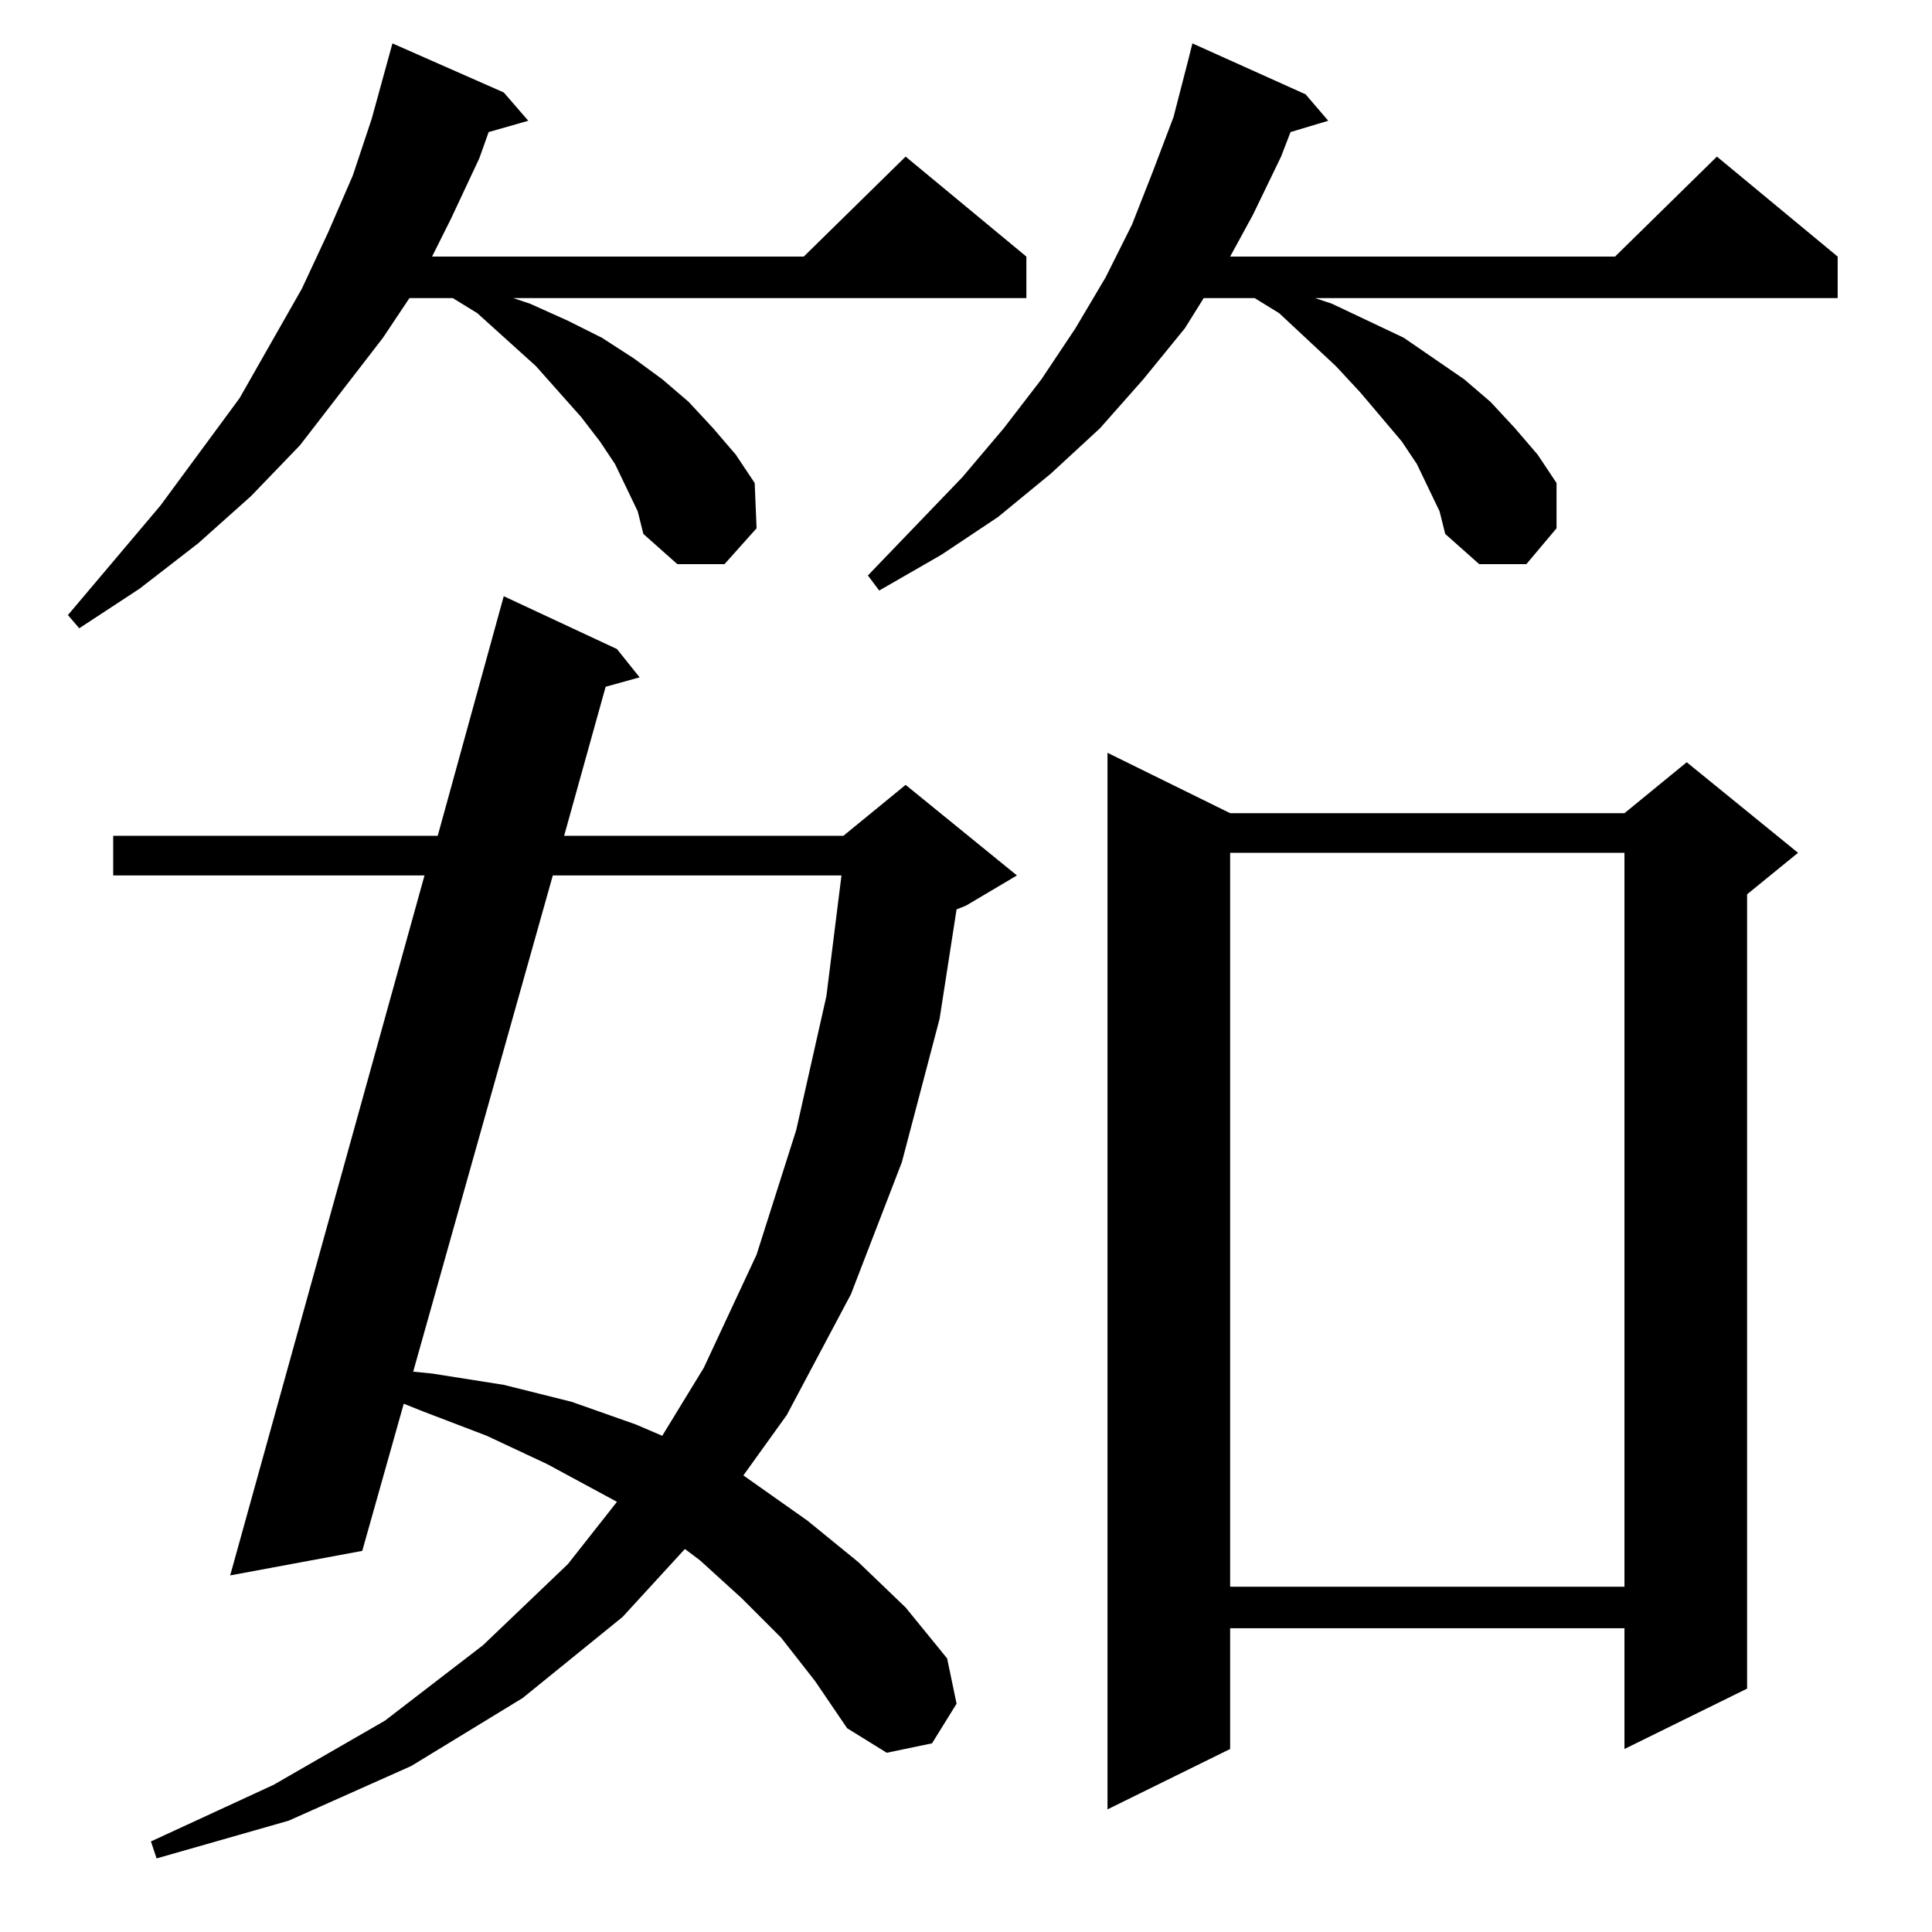 <?xml version="1.0" standalone="no"?>
<!DOCTYPE svg PUBLIC "-//W3C//DTD SVG 1.1//EN" "http://www.w3.org/Graphics/SVG/1.1/DTD/svg11.dtd" >
<svg xmlns="http://www.w3.org/2000/svg" xmlns:xlink="http://www.w3.org/1999/xlink" version="1.1" viewBox="0 -144 1024 1024">
  <g transform="matrix(1 0 0 -1 0 880)">
   <path fill="currentColor"
d="M414 156l-21 21l-22 20l-8 6l-33 -36l-53 -43l-59 -36l-65 -29l-70 -20l-3 9l65 30l59 34l52 40l45 43l26 33l-37 20l-32 15l-34 13l-10 4l-22 -78l-70 -13l103 371h-165v21h172l35 127l60 -28l12 -15l-18 -5l-22 -79h148l33 27l59 -48l-27 -16l-5 -2l-9 -58l-20 -76
l-27 -70l-34 -64l-23 -32l34 -24l27 -22l25 -24l22 -27l5 -24l-13 -21l-24 -5l-21 13l-17 25zM652 593h209l33 27l59 -48l-27 -22v-421l-65 -32v64h-209v-64l-65 -32v560zM652 572v-389h209v389h-209zM293 560l-74 -263l10 -1l38 -6l36 -9l34 -12l14 -6l22 36l28 60l21 66
l16 71l8 64h-153zM338 753l-12 25l-8 12l-10 13l-24 27l-31 28l-13 8h-23l-14 -21l-44 -57l-26 -27l-28 -25l-31 -24l-32 -21l-6 7l49 58l42 57l33 58l14 30l13 30l10 30l11 40l59 -26l13 -15l-21 -6l-5 -14l-15 -32l-10 -20h197l54 53l64 -53v-22h-272l9 -3l20 -9l18 -9
l17 -11l15 -11l14 -12l13 -14l12 -14l10 -15l1 -24l-17 -19h-25l-18 16zM763 753l-12 25l-8 12l-22 26l-13 14l-30 28l-13 8h-27l-10 -16l-22 -27l-23 -26l-26 -24l-28 -23l-30 -20l-33 -19l-6 8l50 52l22 26l20 26l18 27l16 27l14 28l11 28l11 29l8 31l2 8l60 -27l12 -14
l-20 -6l-5 -13l-15 -31l-12 -22h204l54 53l64 -53v-22h-277l9 -3l19 -9l19 -9l16 -11l16 -11l14 -12l13 -14l12 -14l10 -15v-24l-16 -19h-25l-18 16z" />
  </g>

</svg>

